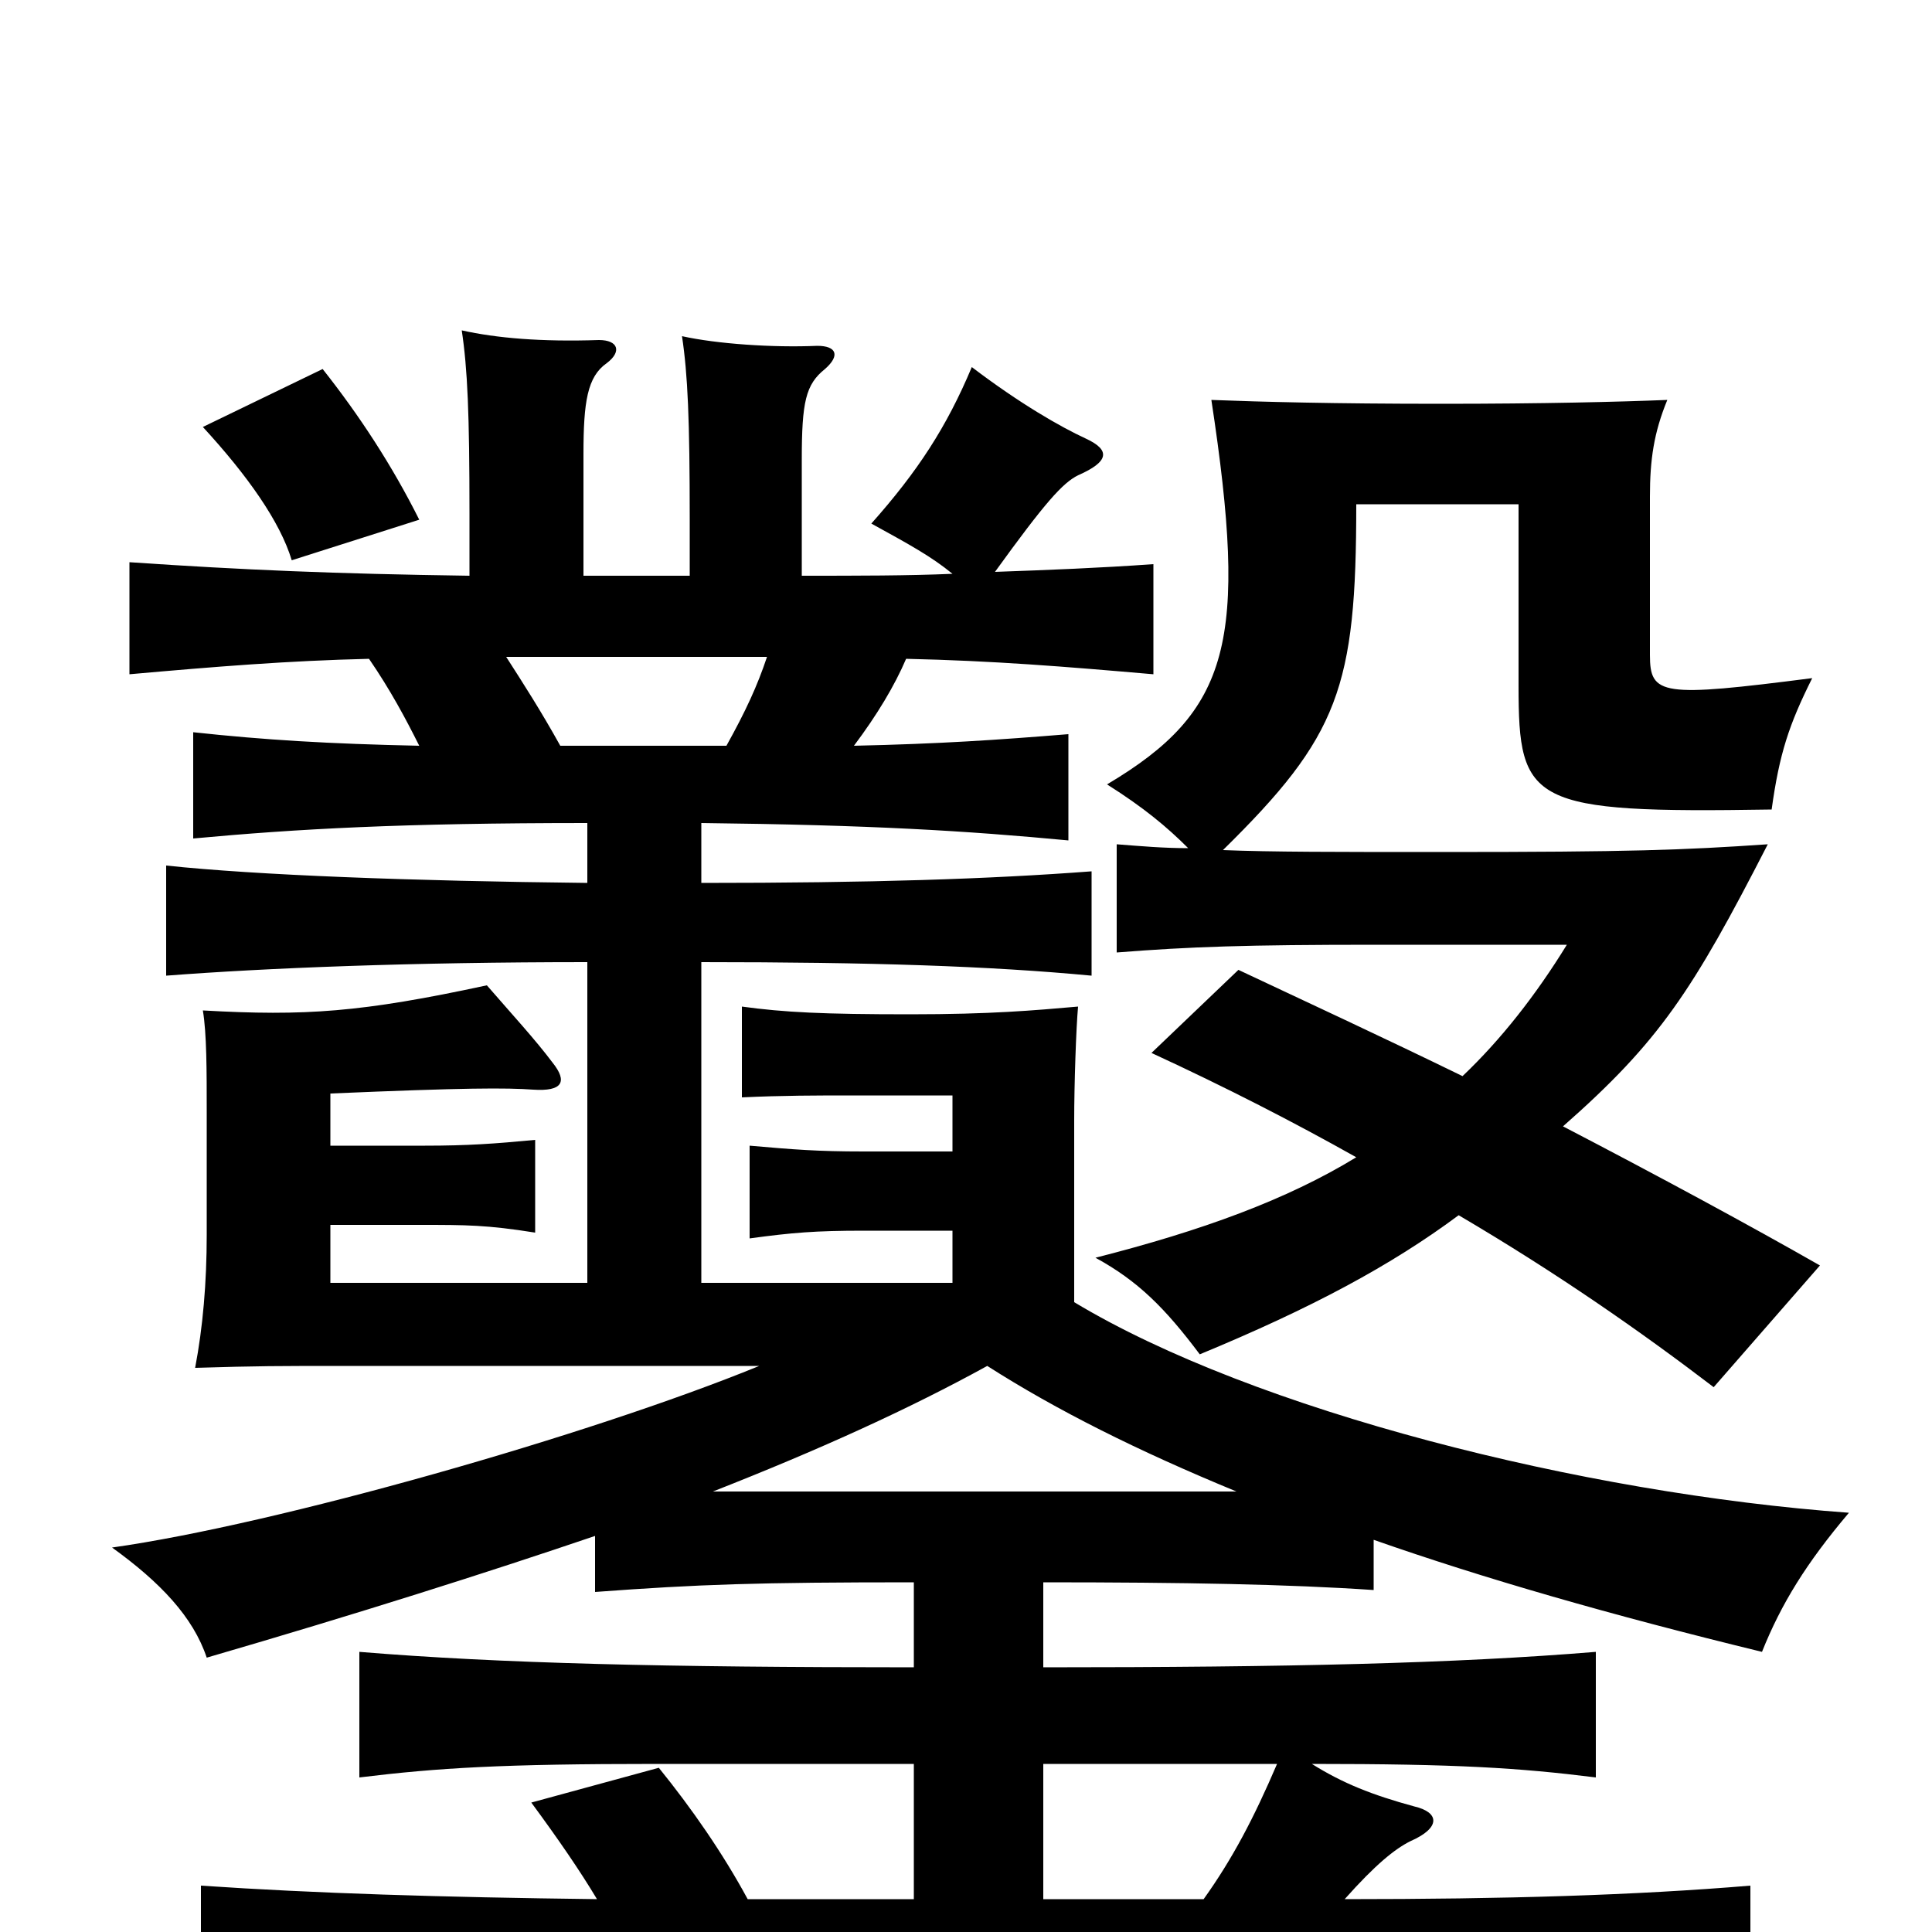 <svg xmlns="http://www.w3.org/2000/svg" viewBox="0 -1000 1000 1000">
	<path fill="#000000" d="M217 -731C203 -759 186 -785 167 -809L105 -779C128 -754 145 -730 151 -710ZM262 -660H397C392 -645 386 -632 376 -614H290C280 -632 271 -646 262 -660ZM615 -561C602 -561 591 -562 578 -563V-507C616 -510 645 -511 712 -511H811C795 -485 777 -462 757 -443C716 -463 675 -482 641 -498L596 -455C635 -437 670 -419 702 -401C666 -379 622 -363 567 -349C589 -337 603 -323 621 -299C679 -323 720 -345 755 -371C806 -341 849 -311 887 -282L942 -345C907 -365 859 -391 809 -417C859 -461 876 -487 915 -563C871 -560 844 -559 747 -559C691 -559 658 -559 633 -560C693 -619 702 -644 702 -739H786V-645C786 -584 792 -579 917 -581C921 -610 926 -625 938 -649C860 -639 854 -640 854 -661V-743C854 -762 856 -776 863 -793C838 -792 799 -791 746 -791C690 -791 653 -792 627 -793C646 -668 637 -632 573 -594C592 -582 604 -572 615 -561ZM540 -87H661C649 -59 638 -38 623 -17H540ZM556 -326V-420C556 -439 557 -468 558 -479C535 -477 513 -475 471 -475C426 -475 406 -476 384 -479V-432C405 -433 423 -433 441 -433H493V-404H447C423 -404 411 -405 388 -407V-359C410 -362 422 -363 447 -363H493V-336H363V-502C451 -502 512 -500 565 -495V-549C512 -545 451 -543 363 -543V-574C451 -573 500 -570 553 -565V-620C516 -617 487 -615 442 -614C454 -630 463 -645 469 -659C514 -658 551 -655 597 -651V-708C569 -706 543 -705 515 -704C541 -740 550 -750 558 -754C574 -761 575 -767 562 -773C549 -779 528 -791 503 -810C490 -779 475 -756 451 -729C471 -718 482 -712 493 -703C470 -702 444 -702 415 -702V-762C415 -792 417 -801 427 -809C435 -816 433 -821 423 -821C400 -820 371 -822 353 -826C356 -806 357 -783 357 -731V-702H302V-765C302 -792 304 -805 314 -812C322 -818 320 -824 310 -824C280 -823 257 -825 239 -829C242 -809 243 -786 243 -734V-702C173 -703 126 -705 67 -709V-651C112 -655 149 -658 191 -659C202 -643 210 -628 217 -614C170 -615 137 -617 100 -621V-566C154 -571 208 -574 304 -574V-543C213 -544 133 -547 86 -552V-495C138 -499 213 -502 304 -502V-336H171V-366H218C241 -366 252 -366 277 -362V-410C256 -408 242 -407 220 -407H171V-434C241 -437 262 -437 276 -436C291 -435 294 -440 286 -450C277 -462 265 -475 252 -490C187 -476 158 -474 105 -477C107 -465 107 -446 107 -424V-361C107 -336 105 -313 101 -292C134 -293 143 -293 180 -293H393C305 -257 143 -211 58 -199C83 -181 100 -163 107 -142C186 -165 252 -186 308 -205V-176C362 -180 392 -181 473 -181V-137C345 -137 259 -139 186 -145V-80C227 -85 260 -87 340 -87H473V-17H387C374 -41 358 -64 341 -85L275 -67C289 -48 300 -32 309 -17C228 -18 163 -20 104 -24V47C203 41 322 39 505 39C688 39 807 41 906 47V-24C846 -19 779 -17 696 -17C712 -35 722 -43 730 -47C746 -54 745 -62 732 -65C710 -71 695 -77 679 -87C754 -87 786 -85 826 -80V-145C753 -139 667 -137 540 -137V-181C613 -181 667 -180 711 -177V-203C768 -183 834 -164 912 -145C922 -170 935 -191 957 -217C819 -227 649 -270 556 -326ZM640 -228H369C425 -250 471 -271 511 -293C547 -270 589 -249 640 -228Z"/>
</svg>